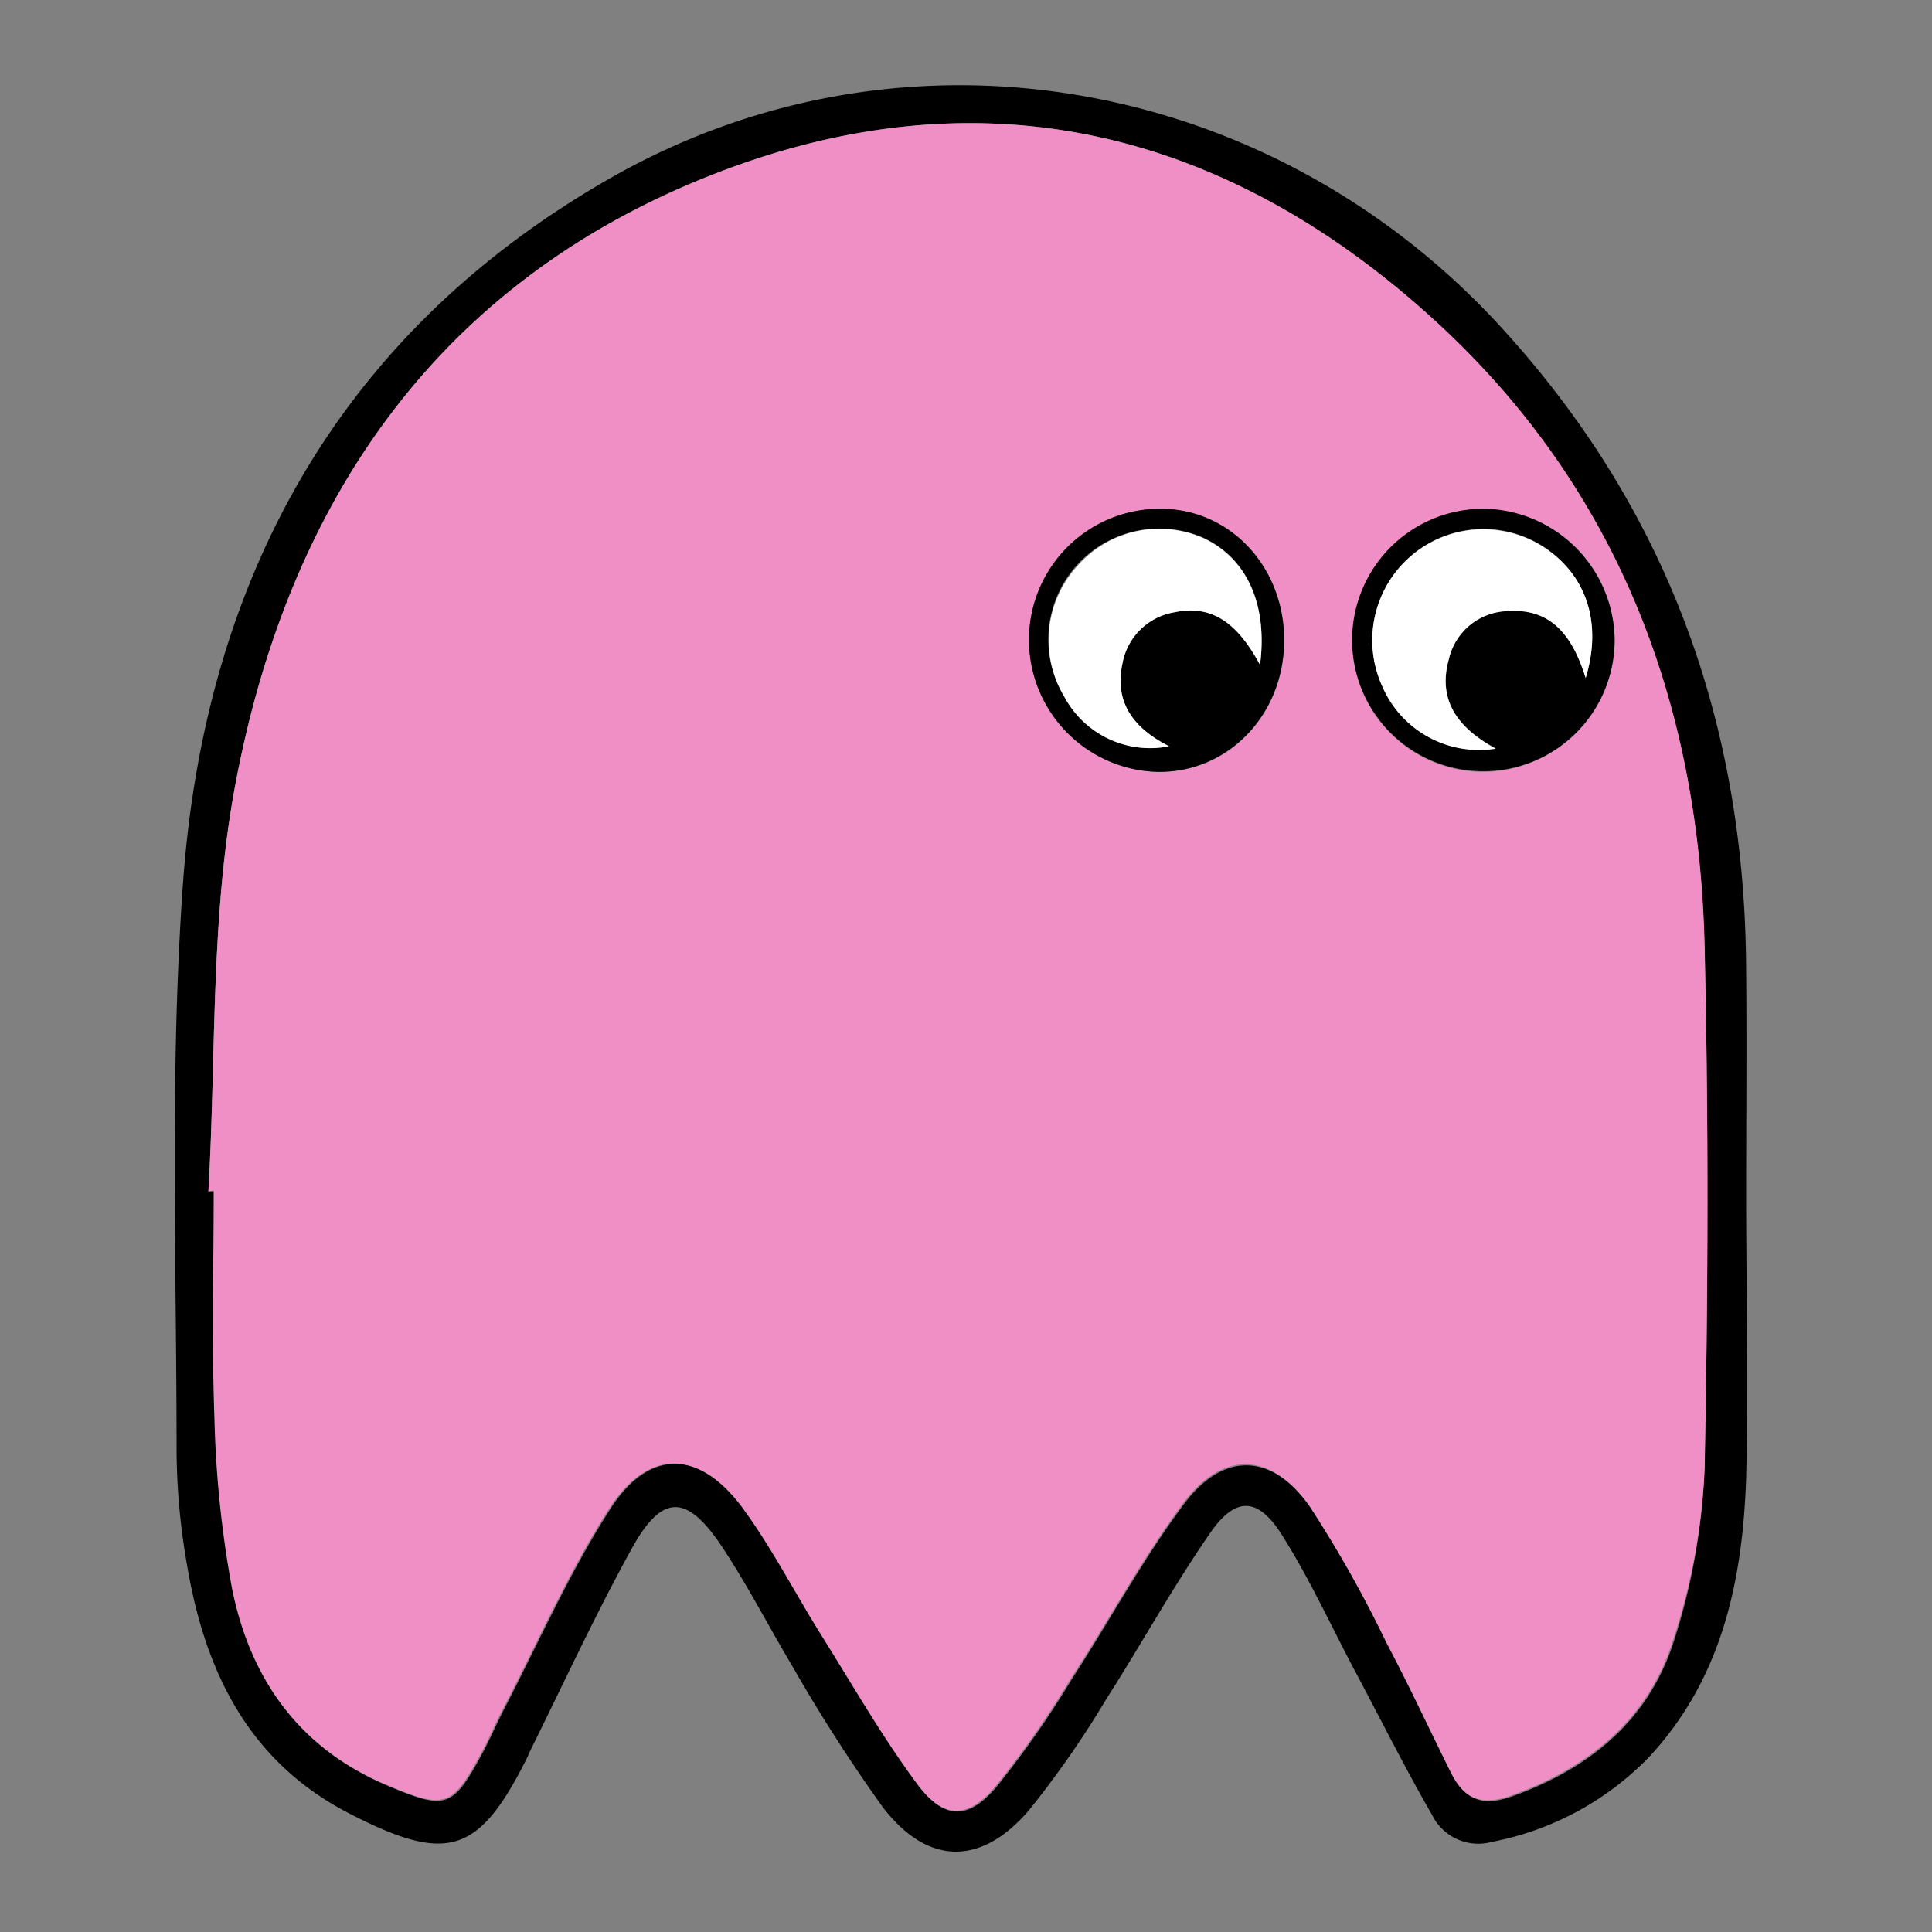<svg id="Layer_1" data-name="Layer 1" xmlns="http://www.w3.org/2000/svg" width="150" height="150" viewBox="0 0 150 150">
  <rect x="0" y="0" width="150" height="150" fill="#808080" stroke="none"/>
  <defs>
    <style>
      .cls-1 {
        fill: #ef8fc6;
      }

      .cls-2 {
        fill: #fff;
      }
    </style>
  </defs>
  <title>ghost</title>
  <g>
    <path d="M135.57,92.73c0,7.33.19,14.67,0,22-.27,8-1.87,15.59-7.55,21.7A23,23,0,0,1,115.85,143a4,4,0,0,1-4.67-2.1c-2.12-3.67-4-7.46-6-11.2-1.87-3.53-3.53-7.18-5.66-10.54-1.86-2.94-3.6-3-5.59-.1-2.88,4.17-5.34,8.63-8.07,12.91a74.78,74.78,0,0,1-6,8.61c-3.72,4.32-7.85,4.25-11.32-.27a127.27,127.27,0,0,1-7-10.91C59.67,126.26,58,123,56,120c-2.74-4.07-4.64-4-7,.32-2.81,5.1-5.25,10.4-7.84,15.62-.07.15-.13.31-.2.46-3.76,7.55-6.19,8.32-13.74,4.45-7.86-4-11.28-11-12.68-19.24a52.63,52.63,0,0,1-.83-8.94c0-14.66-.55-29.37.49-44,1.69-23.81,12.23-43,33.47-55C70.3.92,98.37,5.9,116.17,25c13,14,19.15,30.57,19.39,49.5C135.63,80.57,135.57,86.65,135.57,92.73ZM16.18,92.5l.48,0c0,5.92-.17,11.84.06,17.75a86.08,86.08,0,0,0,1.36,13.13c1.38,7,5.18,12.38,12,15.26,4.57,1.93,5.07,1.76,7.39-2.54.59-1.1,1.08-2.25,1.65-3.36,2.72-5.24,5.11-10.69,8.3-15.63,3-4.66,6.93-4.55,10.28,0,2.32,3.12,4.11,6.64,6.19,10,2.43,3.87,4.71,7.86,7.43,11.52,2,2.65,3.84,2.67,6,.17a75.21,75.21,0,0,0,5.85-8.35c2.94-4.53,5.52-9.33,8.74-13.65,3.08-4.14,6.84-4,9.82.19a93.76,93.76,0,0,1,6,10.66c1.74,3.32,3.31,6.72,5,10.07,1,2,2.35,2.58,4.65,1.76,6.11-2.18,10.71-6,12.63-12.21A49.32,49.32,0,0,0,132.33,114c.3-13.49.35-27,0-40.49-.43-19.06-6.83-35.82-21.14-48.81C95.37,10.33,76.87,5.58,56.56,13.09,34.32,21.32,22.31,38.74,18.19,61.4,16.34,71.55,16.78,82.12,16.18,92.5Z"/>
    <path class="cls-1" d="M16.18,92.5c.6-10.38.17-21,2-31.1,4.12-22.66,16.13-40.08,38.37-48.31,20.31-7.51,38.81-2.76,54.66,11.62,14.31,13,20.71,29.75,21.14,48.81.3,13.49.26,27,0,40.49a49.32,49.32,0,0,1-2.41,13.19c-1.91,6.22-6.52,10-12.63,12.21-2.3.82-3.65.24-4.65-1.76-1.67-3.35-3.24-6.76-5-10.07a93.76,93.76,0,0,0-6-10.66c-3-4.23-6.74-4.33-9.82-.19-3.21,4.33-5.79,9.12-8.74,13.65a75.21,75.21,0,0,1-5.85,8.35c-2.16,2.51-4,2.49-6-.17-2.73-3.66-5-7.65-7.43-11.52-2.08-3.31-3.87-6.83-6.19-10-3.35-4.5-7.27-4.61-10.28,0-3.19,4.94-5.57,10.39-8.3,15.63-.58,1.11-1.06,2.26-1.65,3.36-2.32,4.3-2.81,4.47-7.39,2.54-6.8-2.87-10.6-8.25-12-15.26a83.63,83.63,0,0,1-1.36-13.13c-.22-5.91-.06-11.83-.06-17.75ZM125.36,49.78a10.19,10.19,0,1,0-10.22,10.15A10.28,10.28,0,0,0,125.36,49.78Zm-45.47-.2a10.25,10.25,0,0,0,10,10.35c5.42.1,9.76-4.37,9.82-10.11S95.54,39.54,90.1,39.5A10.16,10.16,0,0,0,79.89,49.58Z"/>
    <path d="M125.36,49.78a10.19,10.19,0,1,1-10-10.28A10.31,10.31,0,0,1,125.36,49.78Zm-2.25,2.86c1.32-4.32,0-8-3.19-10.15a8.62,8.62,0,0,0-12.61,10.73,8.19,8.19,0,0,0,8.82,4.88c-2.93-1.58-4.55-3.72-3.62-7a4.8,4.8,0,0,1,4.55-3.68C120.33,47.22,122.05,49.19,123.11,52.64Z"/>
    <path d="M79.89,49.58A10.17,10.17,0,0,1,90.11,39.5c5.44,0,9.65,4.57,9.59,10.32S95.29,60,89.88,59.93A10.26,10.26,0,0,1,79.89,49.58Zm17.94,2c.61-4.78-1.08-8.27-4.37-9.82A8.61,8.61,0,0,0,82.62,54.08a7.55,7.55,0,0,0,8.14,3.86c-2.77-1.4-4.29-3.42-3.61-6.48a4.92,4.92,0,0,1,4.06-3.93C94.3,46.9,96.2,48.61,97.83,51.62Z"/>
    <path class="cls-2" d="M123.11,52.64c-1.07-3.45-2.79-5.42-6.06-5.19a4.81,4.81,0,0,0-4.55,3.68c-.93,3.25.69,5.39,3.62,7a8.18,8.18,0,0,1-8.82-4.88,8.62,8.62,0,0,1,12.61-10.73C123.14,44.64,124.43,48.32,123.11,52.64Z"/>
    <path class="cls-2" d="M97.83,51.62c-1.63-3-3.53-4.73-6.61-4.09a4.92,4.92,0,0,0-4.06,3.93c-.68,3.06.85,5.08,3.61,6.48a7.55,7.55,0,0,1-8.14-3.86A8.53,8.53,0,0,1,83.69,43.9a8.44,8.44,0,0,1,9.78-2.1C96.75,43.36,98.44,46.84,97.83,51.62Z"/>
  </g>
</svg>
